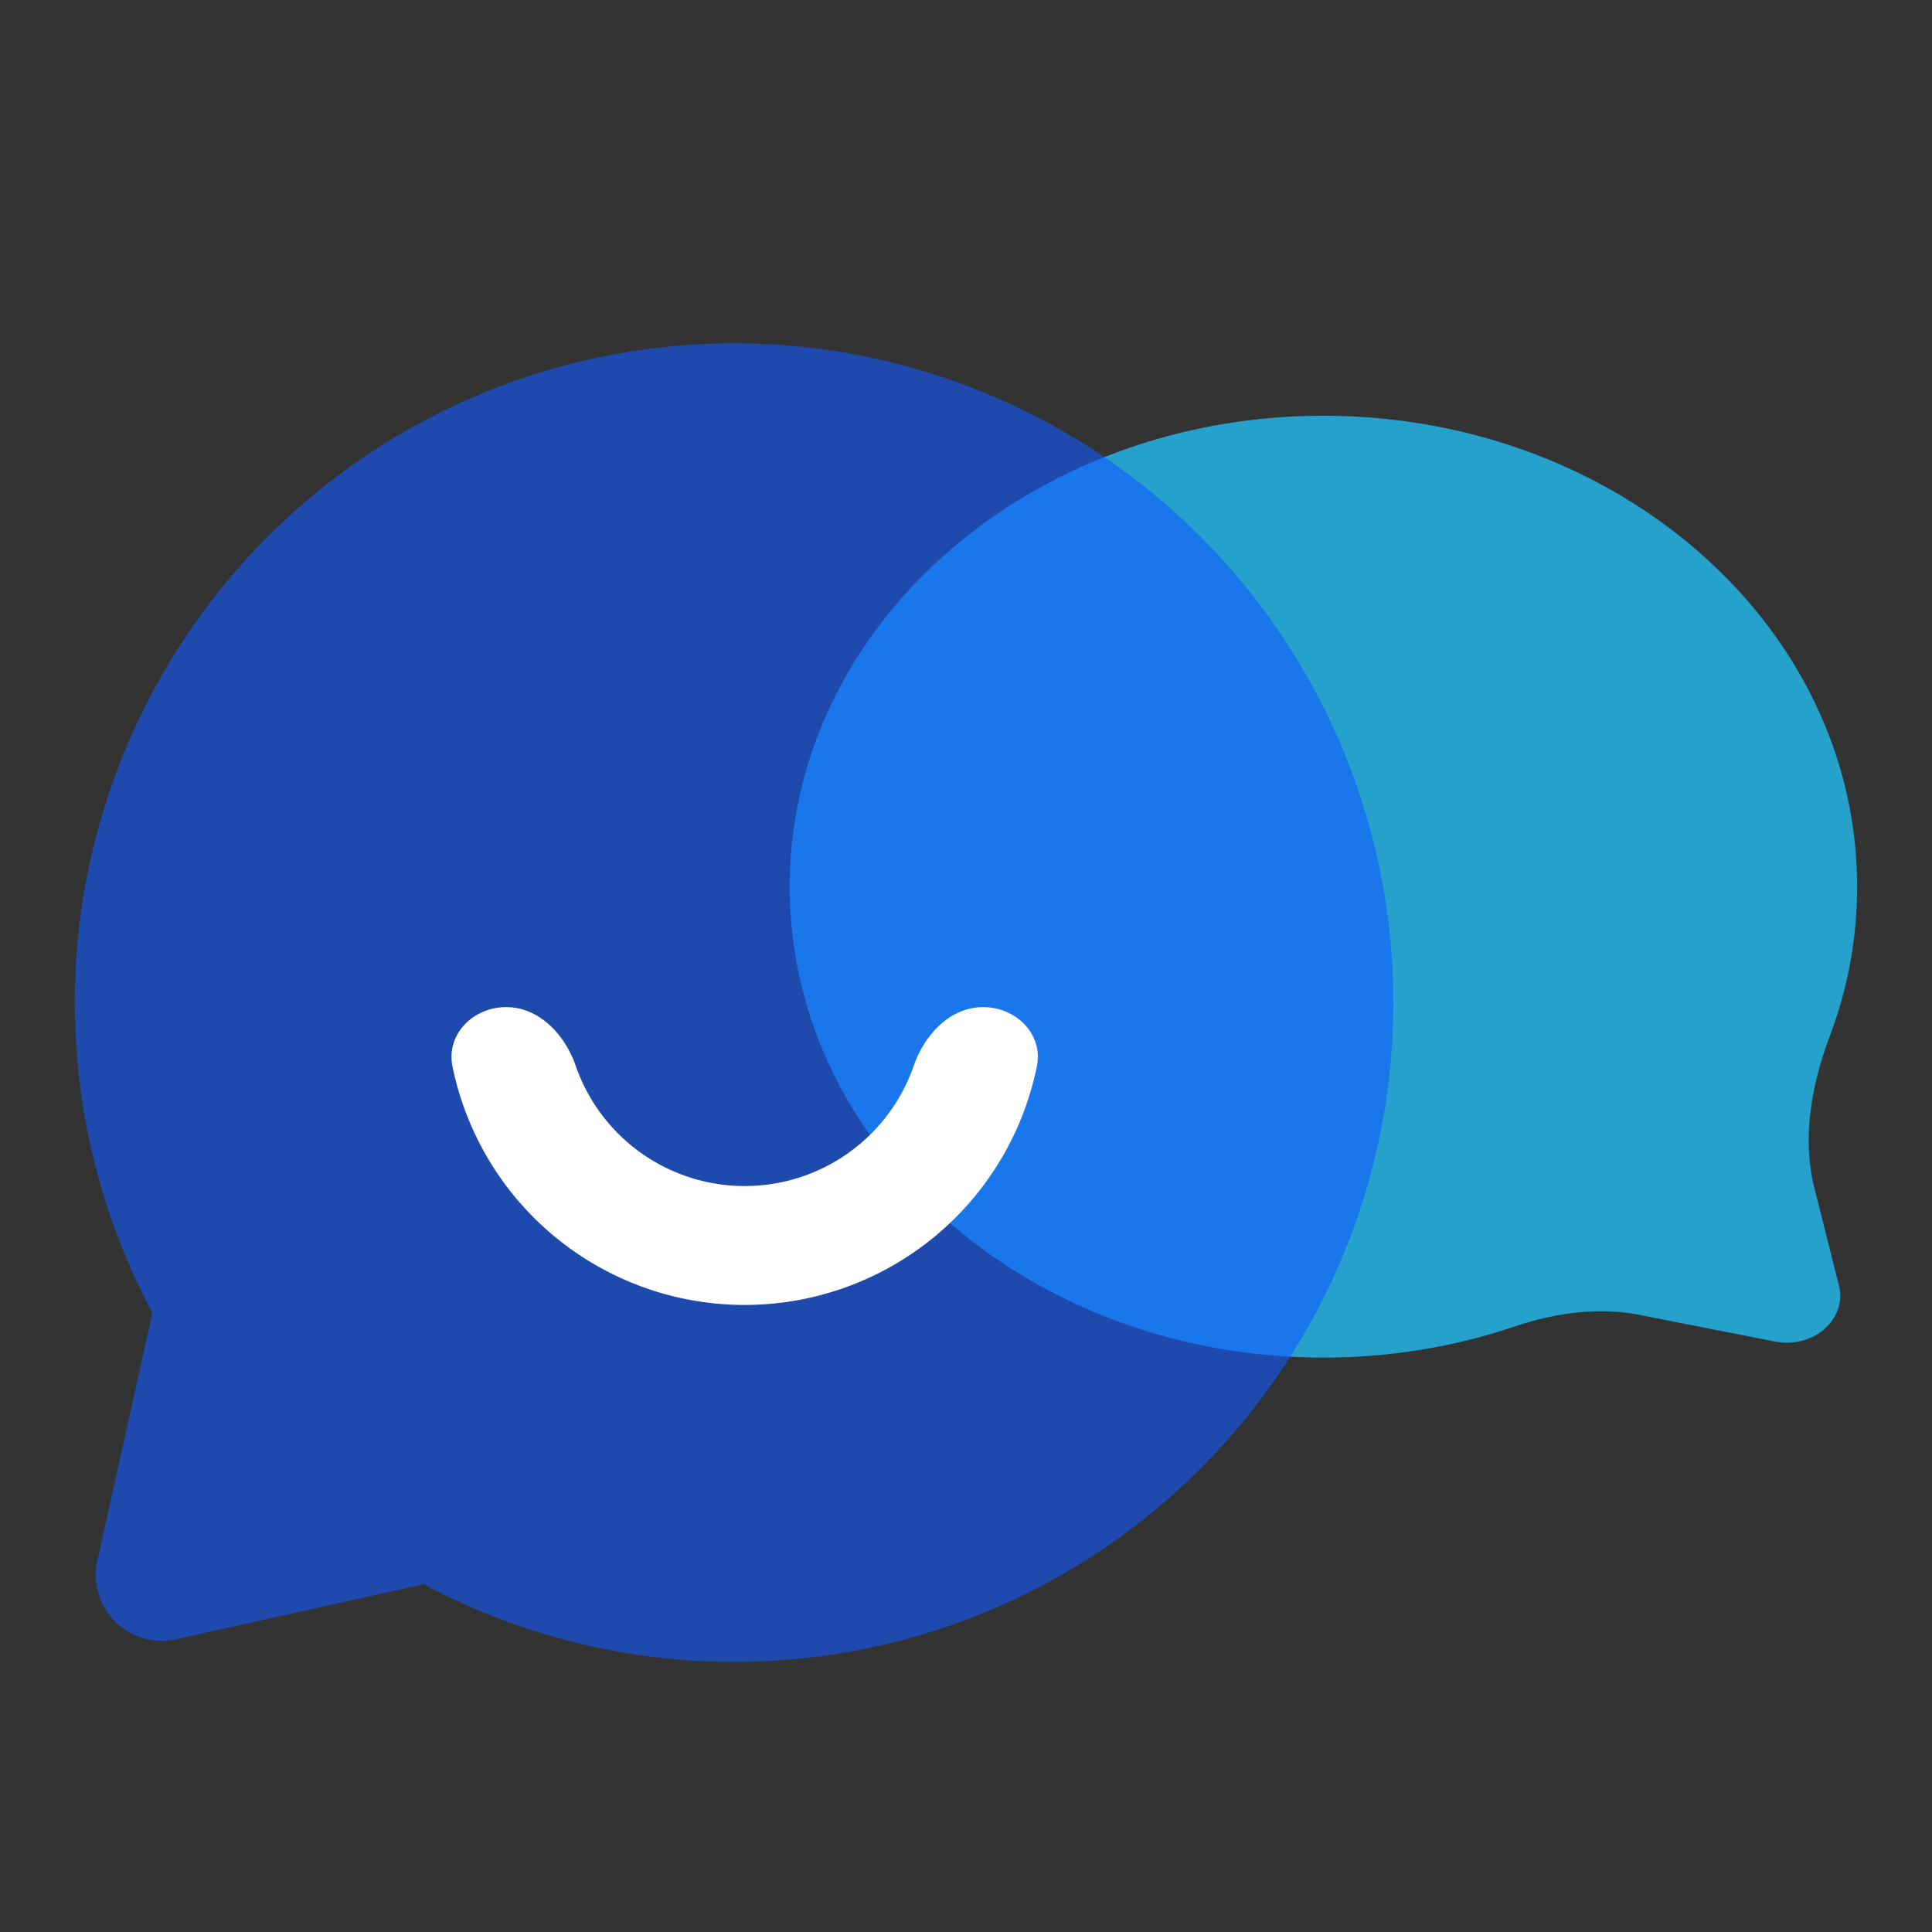 <svg t="1739411960599" class="icon" viewBox="0 0 1024 1024" version="1.1" xmlns="http://www.w3.org/2000/svg" p-id="10931" width="200" height="200"><rect x="0" y="0" width="1024" height="1024" fill="#333333" stroke="none"/><path d="M802.202 703.283c21.545-7.291 44.483-10.732 66.765-6.349l71.967 14.131c20.193 3.932 38.216-11.96 33.751-29.778l-12.984-51.487c-6.799-27.075-1.393-55.337 8.438-81.51a222.781 222.781 0 0 0 14.172-78.316c0-137.871-126.648-249.61-282.87-249.61-156.221 0-282.87 111.739-282.87 249.61 0 137.83 126.648 249.569 282.87 249.569 35.512 0 69.468-5.734 100.762-16.302z" fill="#20C5FF" fill-opacity=".75" p-id="10932"></path><path d="M224.584 839.68l-131.318 29.164A34.939 34.939 0 0 1 51.61 827.146l29.164-131.277a349.43 349.43 0 1 1 143.77 143.811z" fill="#115AFF" fill-opacity=".6" p-id="10933"></path><path d="M239.821 565.207c-3.441-17.121 11.059-31.416 28.467-31.416 17.449 0 31.13 14.541 36.823 31.048a94.822 94.822 0 0 0 179.2 0c5.734-16.507 19.333-31.048 36.782-31.048 17.449 0 31.949 14.336 28.467 31.416a158.065 158.065 0 0 1-309.74 0z" fill="#FFFFFF" p-id="10934"></path></svg>